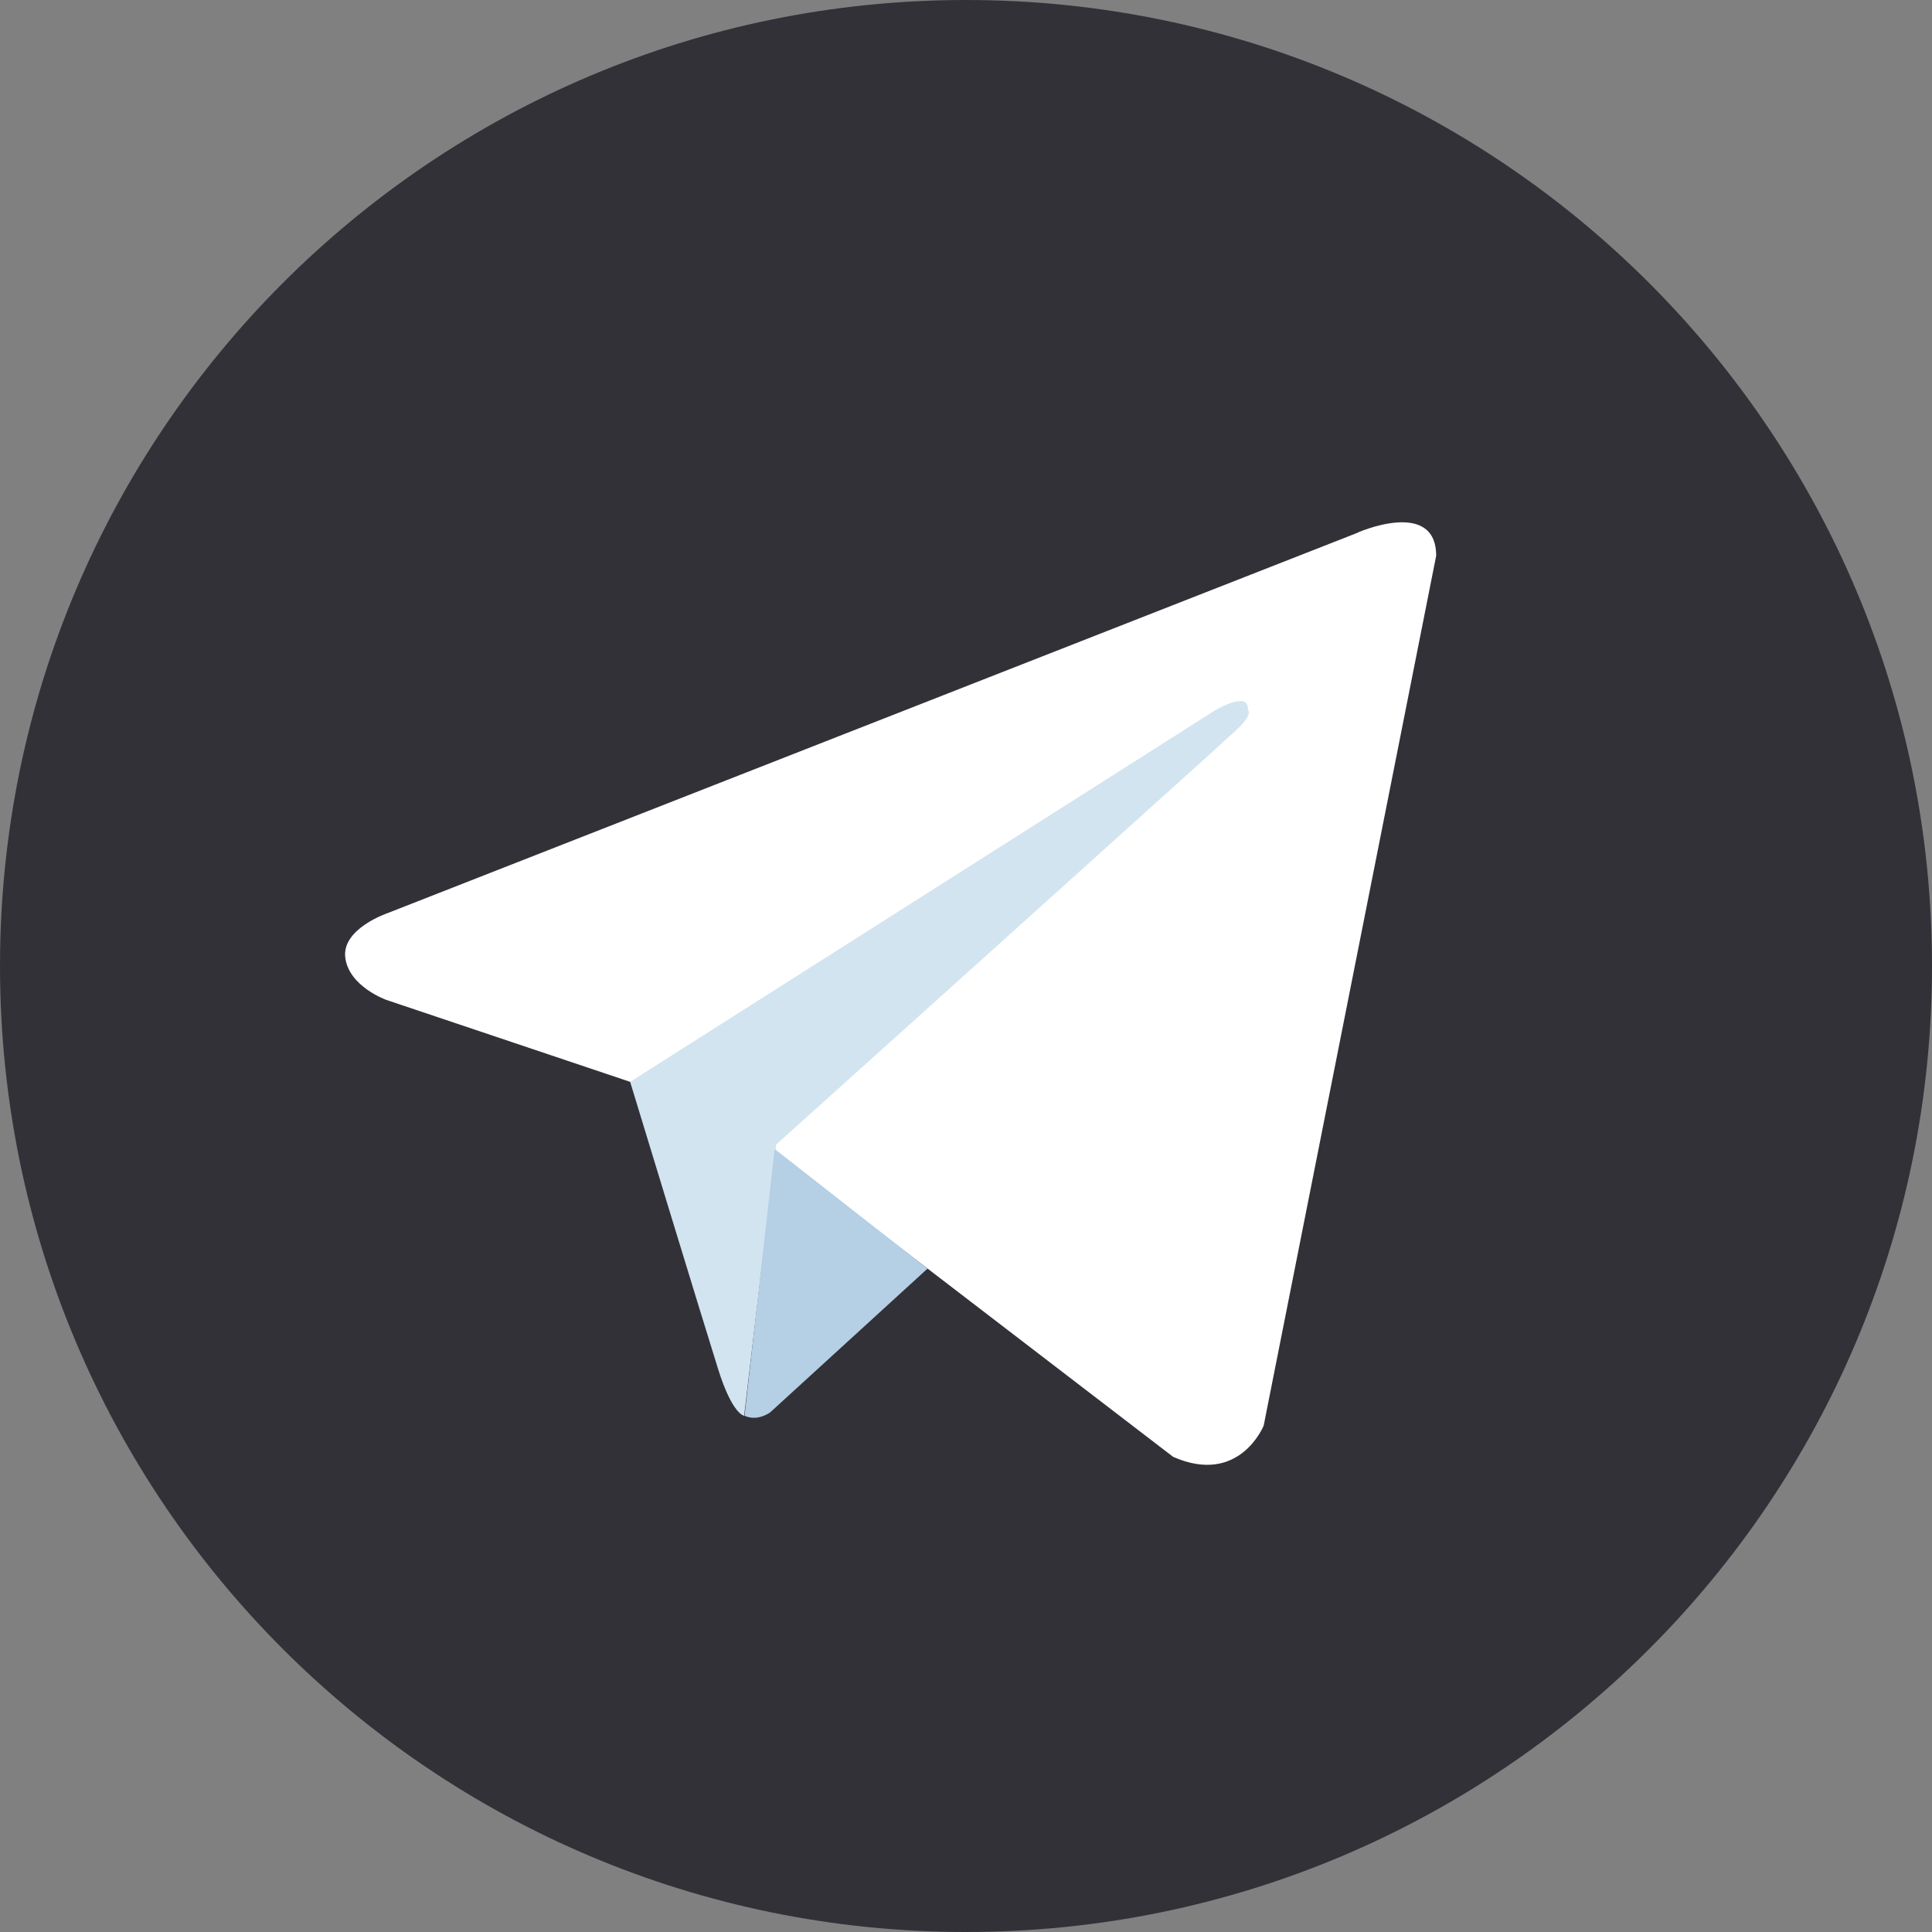 <svg width="25" height="25" viewBox="0 0 25 25" fill="none" xmlns="http://www.w3.org/2000/svg">
<rect x="0" y="0" width="25" height="25" fill="#808080" stroke="none"/>
<g clip-path="url(#clip0_10_203)">
<path d="M12.5 25C19.404 25 25 19.404 25 12.5C25 5.596 19.404 0 12.5 0C5.596 0 0 5.596 0 12.5C0 19.404 5.596 25 12.5 25Z" fill="#323138"/>
<path d="M18.584 7.192L16.352 18.447C16.352 18.447 16.04 19.229 15.181 18.852L10.029 14.902L8.154 13.999L5 12.939C5 12.939 4.517 12.768 4.468 12.393C4.419 12.017 5.015 11.816 5.015 11.816L17.554 6.899C17.554 6.894 18.584 6.44 18.584 7.192Z" fill="white"/>
<path d="M9.629 18.32C9.629 18.32 9.477 18.306 9.292 17.715C9.106 17.124 8.154 13.999 8.154 13.999L15.728 9.189C15.728 9.189 16.167 8.926 16.148 9.189C16.148 9.189 16.226 9.238 15.991 9.453C15.757 9.673 10.044 14.81 10.044 14.81" fill="#D2E4F0"/>
<path d="M12.002 16.416L9.966 18.276C9.966 18.276 9.805 18.398 9.634 18.32L10.024 14.868" fill="#B5CFE4"/>
</g>
<defs>
<clipPath id="clip0_10_203">
<rect width="25" height="25" fill="white"/>
</clipPath>
</defs>
</svg>
